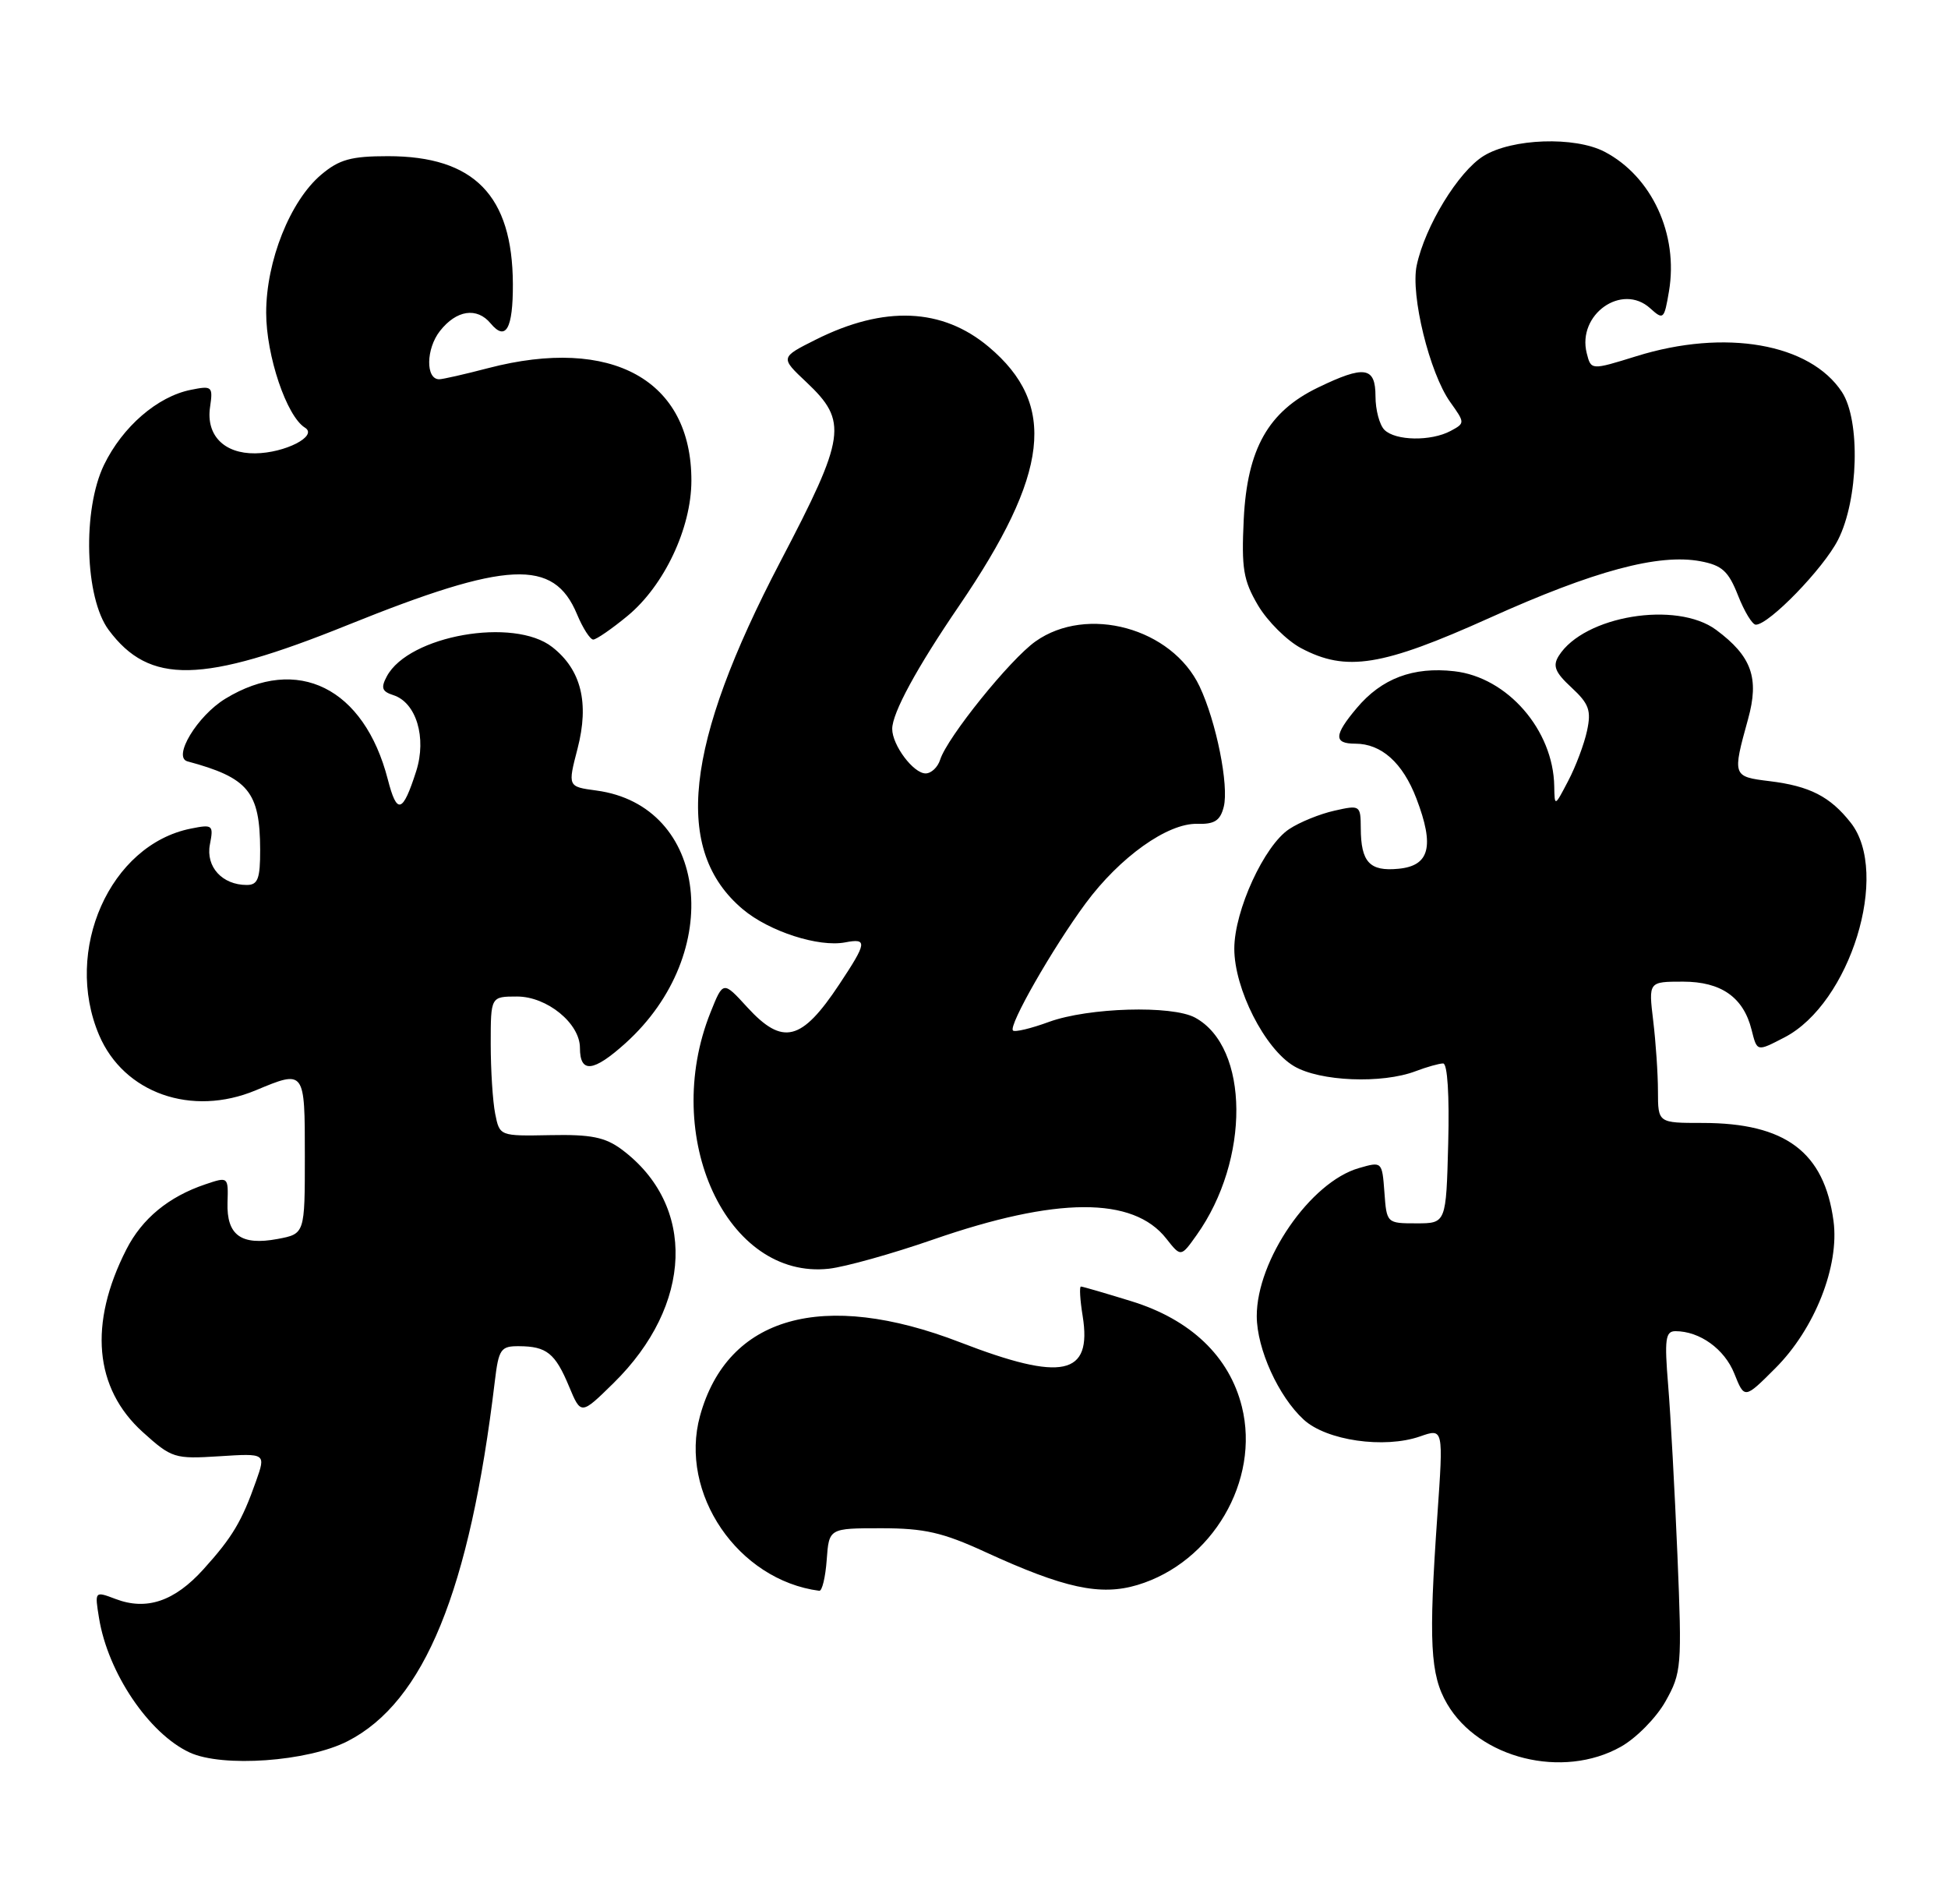 <?xml version="1.0" encoding="UTF-8" standalone="no"?>
<!DOCTYPE svg PUBLIC "-//W3C//DTD SVG 1.1//EN" "http://www.w3.org/Graphics/SVG/1.1/DTD/svg11.dtd" >
<svg xmlns="http://www.w3.org/2000/svg" xmlns:xlink="http://www.w3.org/1999/xlink" version="1.1" viewBox="0 0 262 256">
 <g >
 <path fill="currentColor"
d=" M 46.76 234.13 C 57.07 228.85 63.18 213.91 66.55 185.75 C 67.07 181.40 67.35 181.00 69.81 181.02 C 73.52 181.04 74.67 181.96 76.53 186.42 C 78.14 190.28 78.14 190.28 82.51 185.99 C 93.22 175.48 93.68 162.06 83.61 154.56 C 81.38 152.91 79.48 152.53 74.02 152.64 C 67.20 152.77 67.20 152.77 66.60 149.76 C 66.27 148.10 66.00 143.88 66.00 140.37 C 66.00 134.00 66.00 134.00 69.55 134.00 C 73.57 134.00 78.00 137.61 78.00 140.90 C 78.00 144.36 79.79 144.18 84.12 140.28 C 97.56 128.16 95.28 108.32 80.21 106.30 C 76.35 105.78 76.35 105.78 77.68 100.66 C 79.27 94.51 78.17 90.06 74.29 87.02 C 69.13 82.95 54.97 85.45 52.03 90.94 C 51.20 92.49 51.37 92.98 52.89 93.47 C 55.98 94.45 57.41 99.19 55.98 103.69 C 54.16 109.36 53.39 109.59 52.16 104.81 C 48.98 92.49 40.01 88.03 30.30 93.96 C 26.53 96.26 23.17 101.83 25.22 102.38 C 33.41 104.58 34.96 106.47 34.99 114.25 C 35.00 118.17 34.68 119.00 33.19 119.00 C 29.89 119.00 27.66 116.56 28.23 113.56 C 28.74 110.93 28.61 110.83 25.67 111.42 C 14.79 113.59 8.48 127.79 13.33 139.19 C 16.66 147.00 25.78 150.21 34.40 146.61 C 41.01 143.85 41.00 143.84 41.00 155.45 C 41.00 165.91 41.00 165.91 37.34 166.60 C 32.43 167.52 30.47 166.10 30.60 161.72 C 30.71 158.22 30.70 158.21 27.60 159.26 C 22.68 160.92 19.11 163.86 17.00 168.00 C 11.90 177.99 12.68 186.67 19.19 192.56 C 23.10 196.09 23.47 196.20 29.50 195.82 C 35.76 195.42 35.76 195.42 34.44 199.16 C 32.53 204.57 31.26 206.71 27.36 211.02 C 23.47 215.33 19.71 216.60 15.54 215.01 C 12.73 213.95 12.73 213.95 13.32 217.58 C 14.51 224.93 20.02 233.10 25.50 235.65 C 29.90 237.70 41.41 236.88 46.76 234.13 Z  M 218.00 234.88 C 220.07 233.72 222.78 230.97 224.01 228.77 C 226.16 224.94 226.23 224.11 225.61 209.13 C 225.25 200.54 224.69 190.24 224.36 186.25 C 223.85 180.07 224.00 179.00 225.34 179.00 C 228.61 179.00 231.94 181.40 233.26 184.70 C 234.63 188.13 234.63 188.13 238.77 183.99 C 244.08 178.69 247.42 170.23 246.60 164.17 C 245.35 154.90 240.13 151.00 228.98 151.00 C 223.00 151.00 223.00 151.00 222.99 146.75 C 222.99 144.41 222.70 140.14 222.35 137.25 C 221.72 132.00 221.72 132.00 226.36 132.00 C 231.49 132.00 234.49 134.10 235.58 138.47 C 236.33 141.44 236.27 141.43 240.00 139.50 C 248.84 134.93 254.26 117.41 248.92 110.63 C 246.15 107.11 243.41 105.70 238.00 105.04 C 233.01 104.43 232.99 104.36 235.11 96.69 C 236.64 91.17 235.60 88.25 230.82 84.70 C 225.49 80.75 213.04 82.80 209.65 88.19 C 208.80 89.54 209.15 90.41 211.37 92.46 C 213.72 94.64 214.04 95.54 213.45 98.27 C 213.07 100.05 211.93 103.08 210.92 105.00 C 209.09 108.50 209.09 108.50 209.04 105.72 C 208.92 98.17 202.74 91.06 195.59 90.26 C 190.06 89.63 185.82 91.23 182.48 95.21 C 179.40 98.86 179.36 100.00 182.28 100.00 C 185.80 100.00 188.67 102.58 190.50 107.37 C 192.96 113.80 192.29 116.42 188.10 116.82 C 184.21 117.20 183.04 115.94 183.02 111.36 C 183.00 108.28 182.93 108.23 179.48 109.01 C 177.54 109.44 174.80 110.55 173.40 111.48 C 170.05 113.67 166.02 122.43 166.01 127.55 C 166.00 132.95 170.11 141.05 174.05 143.37 C 177.51 145.42 185.88 145.76 190.40 144.04 C 191.90 143.47 193.57 143.00 194.10 143.00 C 194.68 143.00 194.95 147.29 194.78 153.75 C 194.50 164.50 194.50 164.50 190.50 164.50 C 186.52 164.50 186.50 164.48 186.20 160.34 C 185.89 156.18 185.88 156.17 182.77 157.07 C 176.24 158.94 169.01 169.44 169.03 177.00 C 169.05 181.39 171.94 187.77 175.34 190.89 C 178.40 193.71 186.18 194.83 191.00 193.15 C 194.14 192.05 194.14 192.05 193.32 203.78 C 192.13 220.82 192.35 225.21 194.63 229.11 C 198.94 236.48 210.20 239.27 218.00 234.88 Z  M 111.19 209.75 C 111.50 205.50 111.50 205.50 118.53 205.50 C 124.33 205.50 126.79 206.06 132.53 208.70 C 143.14 213.57 147.99 214.62 152.98 213.13 C 163.04 210.11 169.50 199.09 167.03 189.16 C 165.35 182.40 160.14 177.43 152.16 174.97 C 148.66 173.89 145.61 173.00 145.38 173.00 C 145.16 173.00 145.26 174.80 145.62 176.99 C 146.89 184.97 142.91 185.82 129.14 180.50 C 110.68 173.37 97.84 177.00 94.15 190.39 C 91.29 200.81 99.25 212.48 110.19 213.91 C 110.57 213.96 111.02 212.09 111.19 209.75 Z  M 125.50 166.68 C 142.10 160.92 152.40 160.87 156.86 166.55 C 158.83 169.05 158.83 169.05 160.94 166.08 C 168.15 155.96 168.05 140.82 160.74 136.84 C 157.63 135.15 146.40 135.48 141.09 137.41 C 138.67 138.30 136.48 138.82 136.24 138.57 C 135.60 137.93 141.59 127.46 146.00 121.49 C 150.61 115.25 157.04 110.67 161.02 110.78 C 163.35 110.85 164.12 110.35 164.59 108.49 C 165.31 105.63 163.58 97.03 161.34 92.30 C 157.62 84.45 146.21 81.33 139.27 86.25 C 135.84 88.68 127.41 99.14 126.45 102.15 C 126.13 103.17 125.25 104.00 124.49 104.00 C 122.85 104.00 120.00 100.20 120.00 98.01 C 120.00 95.88 123.30 89.80 128.97 81.50 C 141.15 63.64 142.21 54.41 132.99 46.65 C 126.74 41.39 118.92 41.06 109.72 45.67 C 104.93 48.07 104.93 48.07 108.47 51.40 C 114.06 56.68 113.78 58.66 104.98 75.47 C 92.04 100.21 90.51 114.36 99.91 122.27 C 103.45 125.25 110.11 127.40 113.67 126.72 C 116.70 126.14 116.62 126.73 112.89 132.35 C 107.81 140.02 105.28 140.65 100.51 135.45 C 97.26 131.89 97.26 131.89 95.56 136.14 C 88.86 152.89 97.76 172.13 111.50 170.60 C 113.70 170.35 120.00 168.59 125.50 166.68 Z  M 46.75 84.05 C 68.26 75.38 74.47 75.08 77.60 82.58 C 78.38 84.46 79.37 86.00 79.79 86.00 C 80.20 86.00 82.28 84.57 84.40 82.82 C 89.32 78.76 92.98 71.03 92.99 64.65 C 93.02 51.11 82.30 45.17 65.66 49.50 C 62.49 50.33 59.53 51.00 59.07 51.00 C 57.23 51.00 57.29 46.90 59.17 44.51 C 61.39 41.68 64.15 41.27 65.99 43.49 C 68.03 45.94 69.00 44.21 68.98 38.19 C 68.93 26.28 63.77 21.00 52.18 21.00 C 47.23 21.00 45.63 21.44 43.21 23.48 C 39.03 27.00 35.80 35.09 35.80 42.05 C 35.80 47.84 38.55 55.99 41.02 57.51 C 42.81 58.62 38.34 60.92 34.32 60.96 C 30.13 61.01 27.70 58.52 28.25 54.75 C 28.66 51.96 28.53 51.84 25.67 52.42 C 21.18 53.31 16.48 57.38 13.99 62.51 C 11.07 68.56 11.40 80.37 14.61 84.70 C 20.10 92.09 27.17 91.95 46.75 84.05 Z  M 200.36 83.08 C 214.43 76.74 223.08 74.42 228.71 75.47 C 231.62 76.02 232.47 76.80 233.76 80.07 C 234.61 82.23 235.68 84.00 236.15 84.00 C 237.92 84.00 245.24 76.46 247.21 72.59 C 249.96 67.19 250.24 56.55 247.74 52.72 C 243.45 46.18 232.02 44.18 220.08 47.90 C 213.99 49.79 213.99 49.79 213.41 47.49 C 212.10 42.29 218.14 38.01 221.94 41.45 C 223.72 43.06 223.83 42.96 224.47 39.18 C 225.77 31.51 222.16 23.72 215.80 20.40 C 211.79 18.32 203.36 18.61 199.54 20.97 C 196.14 23.08 191.66 30.41 190.54 35.70 C 189.70 39.68 192.27 50.16 195.04 54.05 C 197.05 56.87 197.05 56.90 195.10 57.95 C 192.46 59.36 187.68 59.28 186.20 57.80 C 185.54 57.14 185.00 55.11 185.00 53.30 C 185.00 49.31 183.53 49.08 177.25 52.12 C 170.57 55.35 167.75 60.36 167.28 69.80 C 166.96 76.45 167.22 78.03 169.20 81.40 C 170.47 83.54 173.07 86.13 174.98 87.15 C 181.06 90.38 185.86 89.61 200.36 83.08 Z "/>
</g>
</svg>